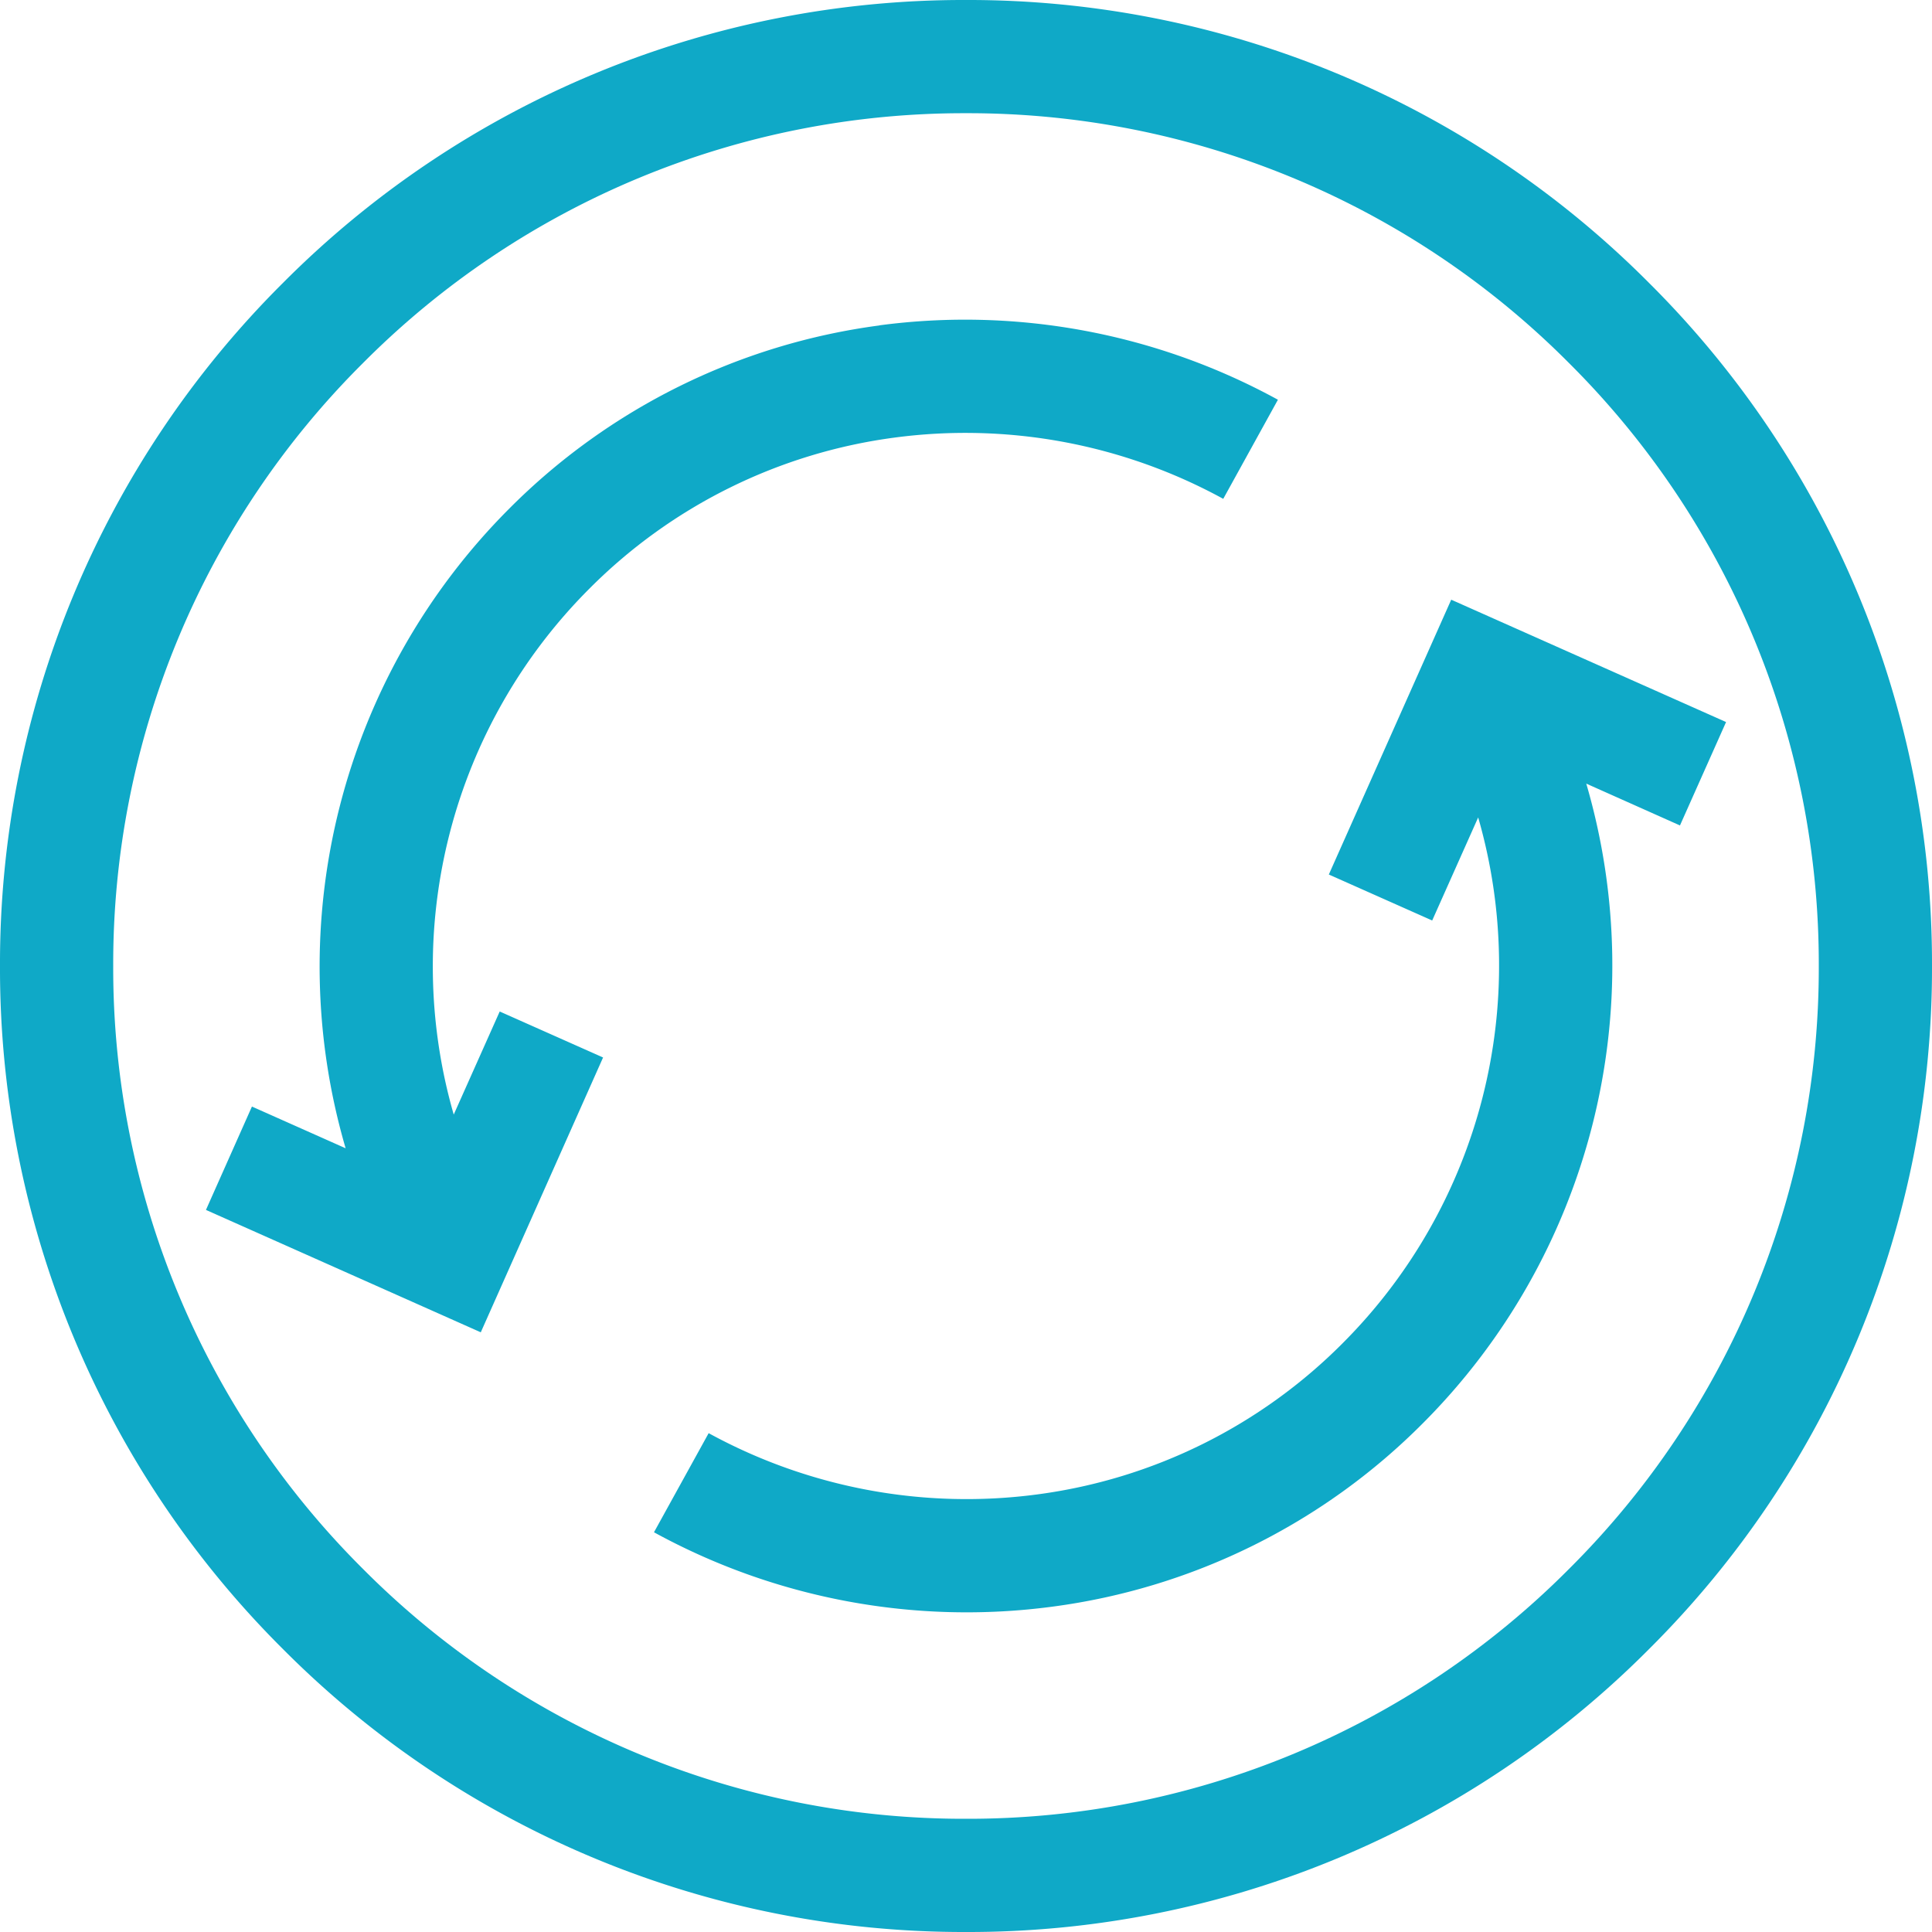 <svg width="20" height="20" fill="none" xmlns="http://www.w3.org/2000/svg"><path d="M17.071 2.929A9.935 9.935 0 0010 0a9.935 9.935 0 00-7.071 2.929A9.935 9.935 0 000 10a9.935 9.935 0 002.929 7.071A9.935 9.935 0 0010 20a9.935 9.935 0 007.071-2.929A9.935 9.935 0 0020 10a9.935 9.935 0 00-2.929-7.071zm-.829 13.313A8.77 8.77 0 0110 18.828a8.77 8.77 0 01-6.242-2.586A8.77 8.77 0 011.172 10a8.77 8.77 0 012.586-6.242A8.77 8.77 0 0110 1.172a8.77 8.77 0 016.242 2.586A8.77 8.77 0 0118.828 10a8.77 8.77 0 01-2.586 6.242z" fill="#0FA9C7"/><path d="M9.104 3.369a6.631 6.631 0 00-3.836 1.9 6.706 6.706 0 00-1.69 6.618l-.97-.432-.476 1.07 2.845 1.267 1.266-2.845-1.07-.476-.476 1.067a5.531 5.531 0 011.4-5.44A5.469 5.469 0 019.26 4.53a5.56 5.56 0 013.403.634l.566-1.026a6.74 6.74 0 00-4.126-.77zm8.763 4.105l-2.844-1.266-1.267 2.845 1.07.476.476-1.067a5.531 5.531 0 01-1.4 5.44 5.468 5.468 0 01-3.163 1.568 5.56 5.56 0 01-3.403-.634l-.566 1.026a6.735 6.735 0 004.125.77 6.631 6.631 0 003.836-1.9 6.706 6.706 0 001.69-6.62l.97.433.477-1.07z" fill="#0FA9C7"/></svg>